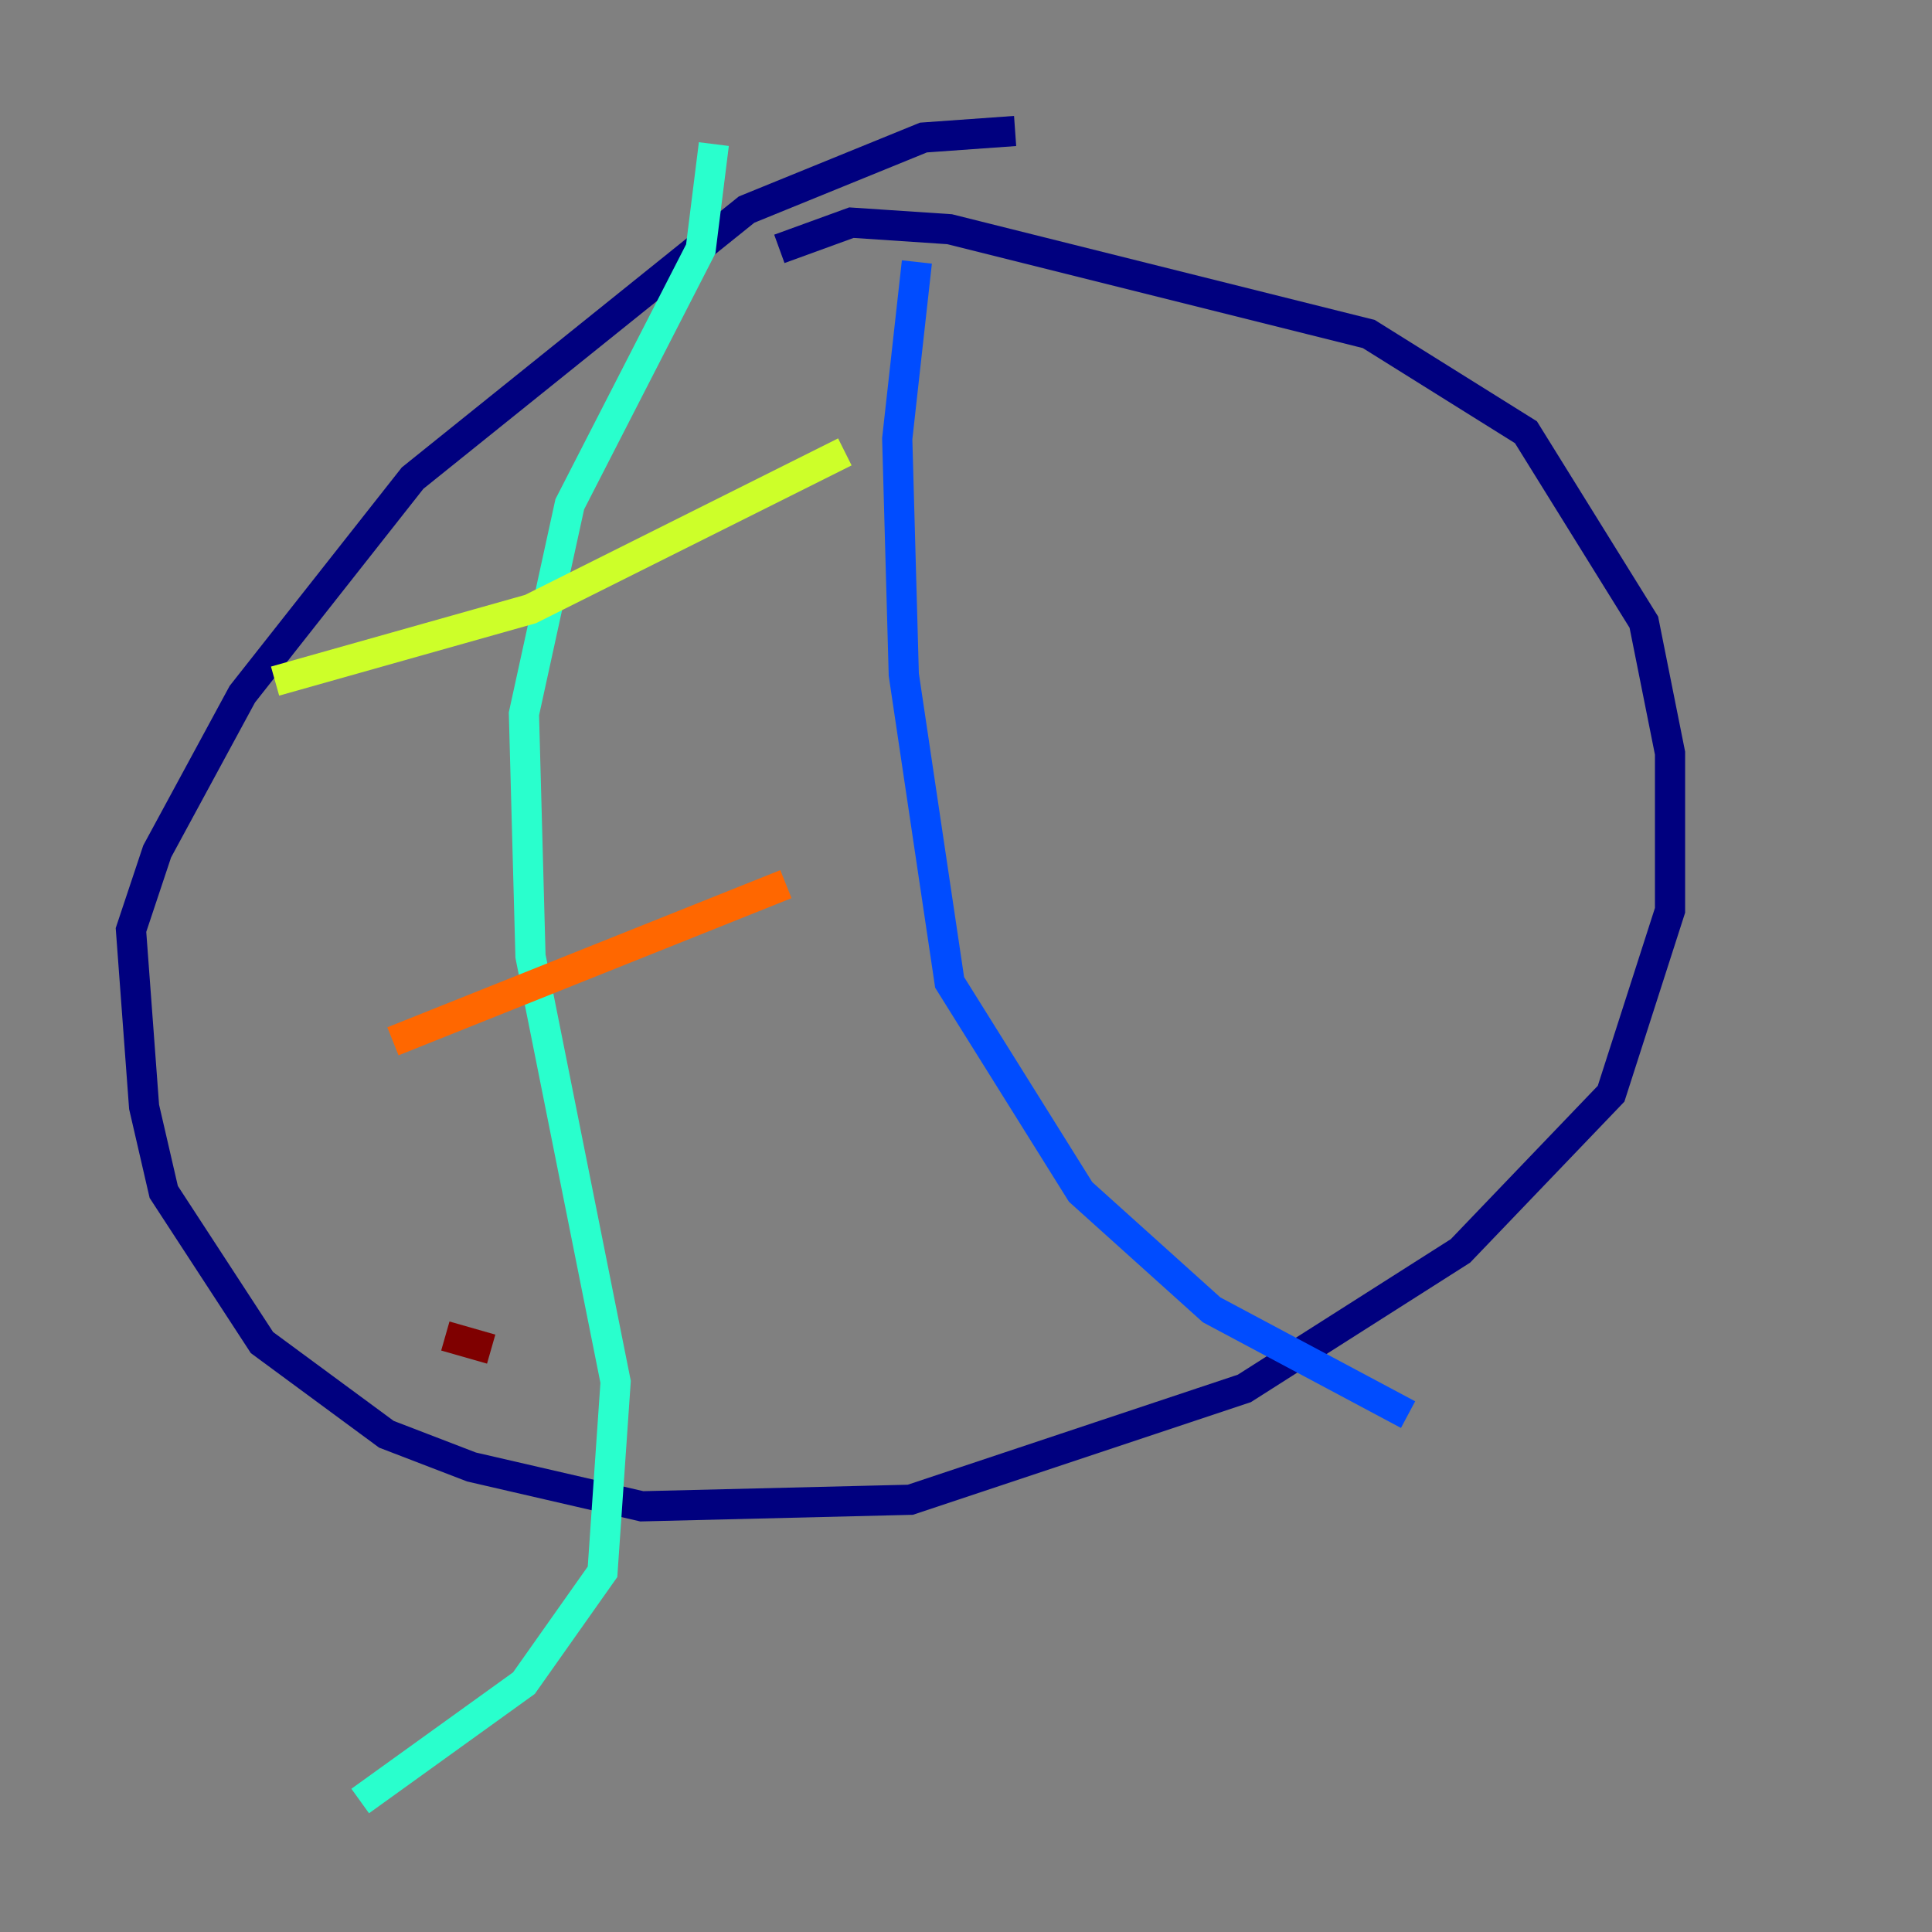 <?xml version="1.0" encoding="utf-8" ?>
<svg baseProfile="tiny" height="128" version="1.2" viewBox="0,0,128,128" width="128" xmlns="http://www.w3.org/2000/svg" xmlns:ev="http://www.w3.org/2001/xml-events" xmlns:xlink="http://www.w3.org/1999/xlink"><rect x="0" y="0" width="128" height="128" fill="#808080" stroke="none"/><defs /><polyline fill="none" points="67.254,8.678 61.18,9.112 49.464,13.885 27.336,31.675 16.054,45.993 10.414,56.407 8.678,61.614 9.546,73.329 10.848,78.969 17.356,88.949 25.6,95.024 31.241,97.193 42.522,99.797 60.312,99.363 82.441,91.986 96.759,82.875 106.739,72.461 110.644,60.312 110.644,49.898 108.909,41.22 101.098,28.637 90.685,22.129 62.915,15.186 56.407,14.752 51.634,16.488" stroke="#00007f" stroke-width="2" /><polyline fill="none" points="60.746,17.356 59.444,29.071 59.878,44.691 62.915,65.085 71.593,78.969 80.271,86.78 93.288,93.722" stroke="#004cff" stroke-width="2" /><polyline fill="none" points="47.295,9.546 46.427,16.488 37.749,33.41 34.712,47.295 35.146,63.349 40.786,91.552 39.919,104.136 34.712,111.512 23.864,119.322" stroke="#29ffcd" stroke-width="2" /><polyline fill="none" points="18.224,45.125 35.146,40.352 55.973,29.939" stroke="#cdff29" stroke-width="2" /><polyline fill="none" points="26.034,68.99 52.068,58.576" stroke="#ff6700" stroke-width="2" /><polyline fill="none" points="29.505,88.515 32.542,89.383" stroke="#7f0000" stroke-width="2" /></svg>